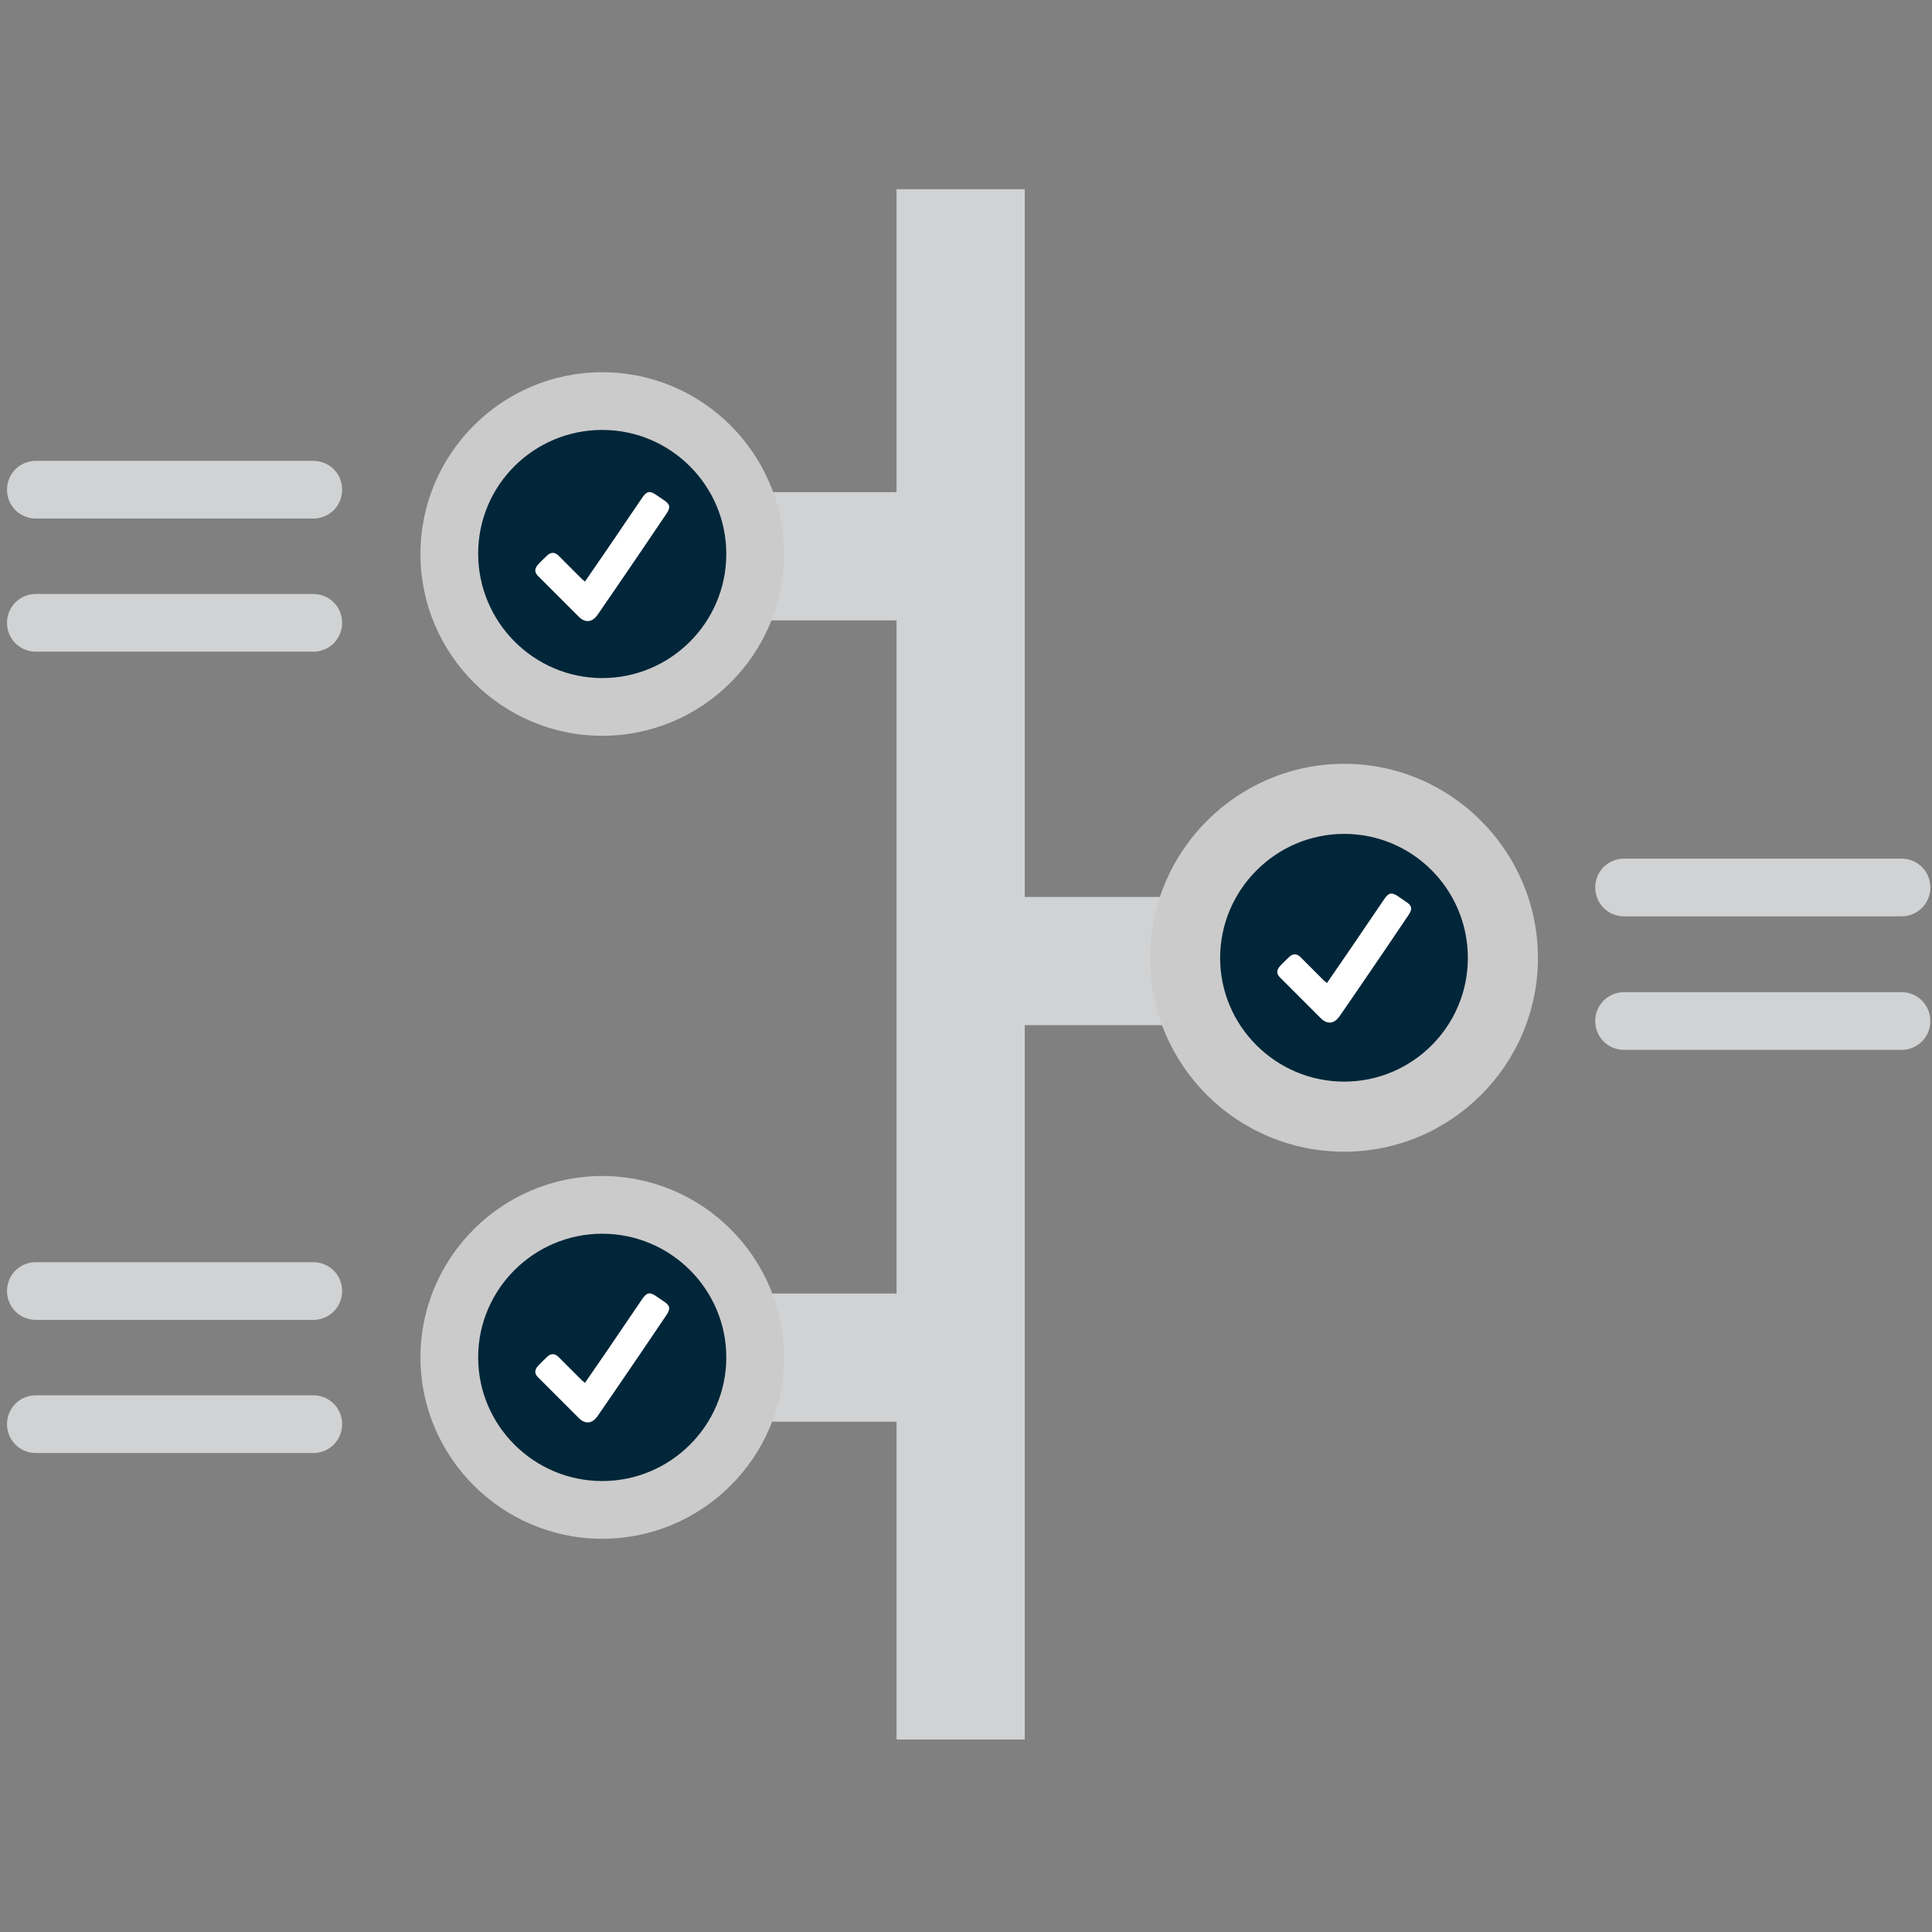 <?xml version="1.0" encoding="utf-8"?>
<!-- Generator: Adobe Illustrator 18.1.1, SVG Export Plug-In . SVG Version: 6.00 Build 0)  -->
<svg version="1.1" id="Layer_1" xmlns="http://www.w3.org/2000/svg" xmlns:xlink="http://www.w3.org/1999/xlink" x="0px" y="0px"
	 viewBox="0 0 468.7 468.7" enable-background="new 0 0 468.7 468.7" xml:space="preserve">
<rect x="0" y="0" width="468.7" height="468.7" fill="#808080" stroke="none"/>
<rect x="217.5" y="45.9" fill="#D0D2D3" width="31.1" height="376.1"/>
<rect x="234.6" y="217.6" fill="#D0D2D3" width="61" height="31.1"/>
<rect x="172.1" y="119.4" fill="#D0D2D3" width="61" height="31.1"/>
<rect x="172.1" y="313.8" fill="#D0D2D3" width="61" height="31.1"/>
<g>
	<path fill="#012639" d="M146.1,366.4c-20.4,0-37.1-16.6-37.1-37.1s16.6-37,37.1-37c20.4,0,37,16.6,37,37S166.5,366.4,146.1,366.4z"
		/>
	<path fill="#CCCBCB" d="M146.1,299.3c16.6,0,30.1,13.5,30.1,30s-13.5,30-30.1,30s-30.1-13.5-30.1-30S129.5,299.3,146.1,299.3
		 M146.1,285.3c-24.3,0-44.1,19.8-44.1,44s19.8,44,44.1,44s44.1-19.8,44.1-44S170.4,285.3,146.1,285.3L146.1,285.3z"/>
</g>
<g>
	<path fill="#012639" d="M146.1,171.4c-20.4,0-37.1-16.6-37.1-37c0-20.4,16.6-37.1,37.1-37.1c20.4,0,37,16.6,37,37.1
		C183.1,154.8,166.5,171.4,146.1,171.4z"/>
	<path fill="#CCCBCB" d="M146.1,104.3c16.6,0,30.1,13.5,30.1,30.1s-13.5,30.1-30.1,30.1S116,150.9,116,134.3
		S129.5,104.3,146.1,104.3 M146.1,90.3c-24.3,0-44.1,19.8-44.1,44.1s19.8,44.1,44.1,44.1s44.1-19.8,44.1-44.1S170.4,90.3,146.1,90.3
		L146.1,90.3z"/>
</g>
<g>
	<path fill="#012639" d="M326.1,270.9c-21.3,0-38.6-17.3-38.6-38.5c0-21.3,17.3-38.6,38.6-38.6s38.5,17.3,38.5,38.6
		C364.6,253.6,347.3,270.9,326.1,270.9z"/>
	<path fill="#CCCBCB" d="M326.1,202.3c16.6,0,30,13.5,30,30.1s-13.5,30-30,30c-16.6,0-30.1-13.5-30.1-30S309.5,202.3,326.1,202.3
		 M326.1,185.3c-25.9,0-47.1,21.1-47.1,47.1s21.1,47,47.1,47c25.9,0,47-21.1,47-47S352,185.3,326.1,185.3L326.1,185.3z"/>
</g>
<path fill="#FFFFFF" d="M321.9,238.5c-0.2-0.2-0.4-0.4-0.6-0.5c-1.9-1.9-3.9-3.9-5.8-5.8c-0.9-0.9-1.9-0.9-2.8,0
	c-0.7,0.7-1.5,1.4-2.2,2.2c-0.8,0.9-0.9,1.8,0,2.7c3.3,3.3,6.6,6.6,9.9,9.9c1.6,1.6,3.3,1.4,4.6-0.5c1.4-2,2.8-4.1,4.2-6.1
	c4.2-6.1,8.3-12.2,12.5-18.4c1-1.5,0.9-2.3-0.7-3.3c-0.6-0.4-1.2-0.8-1.9-1.3c-1.5-1-2.2-0.8-3.2,0.6c-2.9,4.3-5.8,8.5-8.7,12.8
	C325.5,233.3,323.7,235.9,321.9,238.5z"/>
<path fill="#FFFFFF" d="M141.9,141.1c-0.2-0.2-0.4-0.4-0.6-0.5c-1.9-1.9-3.9-3.9-5.8-5.8c-0.9-0.9-1.9-0.9-2.8,0
	c-0.7,0.7-1.5,1.4-2.2,2.2c-0.8,0.9-0.9,1.8,0,2.7c3.3,3.3,6.6,6.6,9.9,9.9c1.6,1.6,3.3,1.4,4.6-0.5c1.4-2,2.8-4.1,4.2-6.1
	c4.2-6.1,8.3-12.2,12.5-18.4c1-1.5,0.9-2.3-0.7-3.3c-0.6-0.4-1.2-0.8-1.9-1.3c-1.5-1-2.2-0.8-3.2,0.6c-2.9,4.3-5.8,8.5-8.7,12.8
	C145.5,135.9,143.7,138.5,141.9,141.1z"/>
<path fill="#FFFFFF" d="M141.9,335.5c-0.2-0.2-0.4-0.4-0.6-0.5c-1.9-1.9-3.9-3.9-5.8-5.8c-0.9-0.9-1.9-0.9-2.8,0
	c-0.7,0.7-1.5,1.4-2.2,2.2c-0.8,0.9-0.9,1.8,0,2.7c3.3,3.3,6.6,6.6,9.9,9.9c1.6,1.6,3.3,1.4,4.6-0.5c1.4-2,2.8-4.1,4.2-6.1
	c4.2-6.1,8.3-12.2,12.5-18.4c1-1.5,0.9-2.3-0.7-3.3c-0.6-0.4-1.2-0.8-1.9-1.3c-1.5-1-2.2-0.8-3.2,0.6c-2.9,4.3-5.8,8.5-8.7,12.8
	C145.5,330.3,143.7,332.9,141.9,335.5z"/>
<path fill="#D0D2D3" d="M461.3,222.3H394c-3.9,0-7-3.1-7-7s3.1-7,7-7h67.3c3.9,0,7,3.1,7,7S465.2,222.3,461.3,222.3z"/>
<path fill="#D0D2D3" d="M461.3,254.7H394c-3.9,0-7-3.1-7-7s3.1-7,7-7h67.3c3.9,0,7,3.1,7,7S465.2,254.7,461.3,254.7z"/>
<path fill="#D0D2D3" d="M76,125.8H8.7c-3.9,0-7-3.1-7-7s3.1-7,7-7H76c3.9,0,7,3.1,7,7S79.9,125.8,76,125.8z"/>
<path fill="#D0D2D3" d="M76,158.1H8.7c-3.9,0-7-3.1-7-7s3.1-7,7-7H76c3.9,0,7,3.1,7,7S79.9,158.1,76,158.1z"/>
<path fill="#D0D2D3" d="M76,320.2H8.7c-3.9,0-7-3.1-7-7s3.1-7,7-7H76c3.9,0,7,3.1,7,7S79.9,320.2,76,320.2z"/>
<path fill="#D0D2D3" d="M76,352.5H8.7c-3.9,0-7-3.1-7-7s3.1-7,7-7H76c3.9,0,7,3.1,7,7S79.9,352.5,76,352.5z"/>
</svg>
